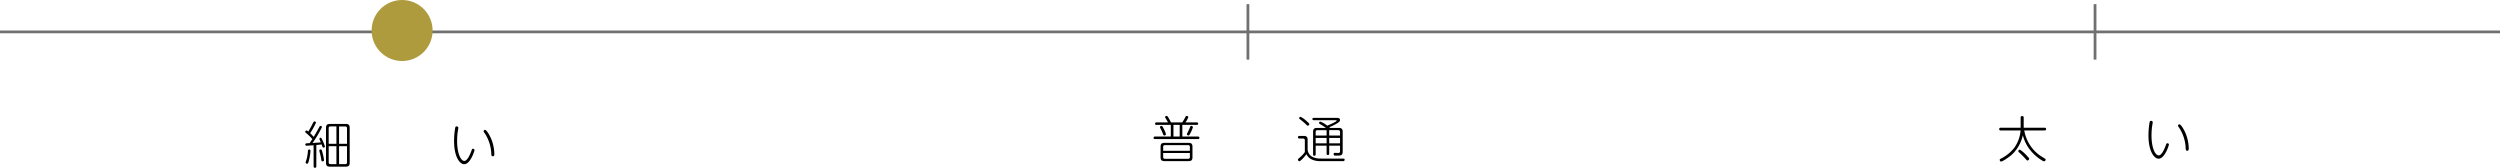 <svg xmlns="http://www.w3.org/2000/svg" width="901.5" height="60.494"><defs><style>.a{fill:none;stroke:#707070}</style></defs><g transform="translate(-663 -2551)"><path class="a" d="M663 2562.5h901.5"/><path d="M789.1 2597.166c0-1.08-.36-1.476-1.458-1.476h-5.63c-1.116 0-1.458.432-1.458 1.476v12.456c0 1.08.36 1.476 1.458 1.476h5.634c1.116 0 1.458-.414 1.458-1.476zm-7.578.108c0-.468.2-.684.684-.684h2.106v6.264h-2.79zm2.79 6.444v6.462h-2.102c-.5 0-.684-.252-.684-.684v-5.778zm.954-.864v-6.264h2.178c.5 0 .684.252.684.684v5.58zm0 .864h2.862v5.782a.6.6 0 01-.684.684h-2.174zm-9.18 7.254c0 .162 0 .522.486.522.468 0 .5-.306.5-.522v-7.672c.126-.018 1.6-.18 1.908-.216.054.126.252.72.306.846a.412.412 0 00.378.306c.108 0 .5-.072.5-.45a16.422 16.422 0 00-.882-2.2c-.36-.81-.432-.918-.666-.918a.435.435 0 00-.432.414.863.863 0 00.09.306c.09.18.27.648.414.972-.774.054-1.566.09-2.34.162-.288.018-.432.036-.648.054a41.362 41.362 0 003.4-5.724.5.5 0 00-.5-.45c-.216 0-.306.126-.432.36-.666 1.206-1.476 2.664-2.052 3.6a13.689 13.689 0 00-1.278-1.332 24.37 24.37 0 002.106-3.8c0-.288-.306-.432-.54-.432-.27 0-.324.108-.81 1.062a22.79 22.79 0 01-1.44 2.574c-.36-.288-.468-.378-.63-.378a.485.485 0 00-.45.468c0 .18.054.234.558.648a18.821 18.821 0 012 1.98c-.288.45-.648.99-.972 1.458a13.307 13.307 0 00-1.332.108.394.394 0 00-.234.378.428.428 0 00.45.45c.09 0 1.26-.072 2.538-.162zm-1.548-6.048c-.342 0-.468.108-.5.468a14.658 14.658 0 01-.468 2.97c-.054.2-.36 1.1-.36 1.206a.488.488 0 00.522.468c.288 0 .4-.234.576-.81a17.81 17.81 0 00.648-3.834.413.413 0 00-.414-.468zm4.14-.036c-.2 0-.522.072-.522.432a4.894 4.894 0 00.216.936 16.5 16.5 0 01.432 2.016c.126.792.162.918.54.918a.478.478 0 00.5-.45 19.3 19.3 0 00-.594-2.844c-.172-.666-.28-1.008-.568-1.008zm48.982-8.316c-.4 0-.486.342-.522.558a28.558 28.558 0 00-.4 4.7c0 5.778 2.07 8.388 3.654 8.388 2.25 0 3.726-4.86 3.726-5.112a.509.509 0 00-.558-.45c-.306 0-.324.09-.594.81-.576 1.566-1.53 3.564-2.538 3.564-1.278 0-2.592-2.736-2.592-7.2a25.451 25.451 0 01.234-3.438 11.327 11.327 0 00.2-1.332c.002-.38-.412-.488-.61-.488zm10.224 1.26a.518.518 0 00-.5.522c0 .126.072.2.576.954a14.359 14.359 0 012.2 7.146c.036.486.054.9.522.9.576 0 .576-.5.576-.846a14.858 14.858 0 00-1.26-5.742c-.332-.738-1.484-2.934-2.114-2.934z"/><path class="a" d="M1113 2552.5v20"/><path d="M1093.005 2603.968c0-1.08-.378-1.458-1.458-1.458h-8.584c-1.116 0-1.458.4-1.458 1.458v3.672c0 1.1.378 1.458 1.458 1.458h8.586c1.1 0 1.458-.4 1.458-1.458zm-10.566 1.4v-1.35c0-.45.2-.684.666-.684h8.28c.5 0 .684.252.684.684v1.35zm9.63 2.214a.6.6 0 01-.684.684h-8.28c-.486 0-.666-.252-.666-.684v-1.418h9.63zm-6.806-12.434a20.789 20.789 0 00-1.152-2.07c-.088-.108-.232-.288-.43-.288-.144 0-.54.108-.54.45 0 .108.036.162.288.594a9.913 9.913 0 01.734 1.314h-4.14a.429.429 0 00-.5.45c0 .432.378.432.5.432h5.17v4.212h-5.688c-.144 0-.522 0-.522.45s.378.45.522.45h15.48c.144 0 .522 0 .522-.45s-.378-.45-.522-.45h-5.634v-4.212h5.2c.144 0 .5 0 .5-.45 0-.432-.36-.432-.5-.432h-4.088a7.5 7.5 0 001.044-1.89c0-.306-.36-.45-.576-.45-.288 0-.378.2-.468.378a18.02 18.02 0 01-1.152 1.962zm3.132 5.094h-2.25v-4.212h2.25zm-6.586-3.834c-.144 0-.522.144-.522.432a.953.953 0 00.144.414 16.437 16.437 0 01.846 1.818c.288.7.306.774.594.774a.541.541 0 00.576-.486 10.816 10.816 0 00-.954-2.2c-.324-.626-.396-.752-.684-.752zm10.746 0c-.27 0-.36.252-.4.36a17.507 17.507 0 01-.846 1.908c-.288.522-.306.594-.306.72 0 .306.36.45.54.45.288 0 .36-.162.612-.648a11.885 11.885 0 001.008-2.3.546.546 0 00-.608-.49zm45.4.72c-1.08 0-1.458.378-1.458 1.476v8.046c0 .144 0 .522.468.522.414 0 .468-.288.468-.522v-3.114h3.942v2.844c0 .18 0 .522.468.522.432 0 .468-.342.468-.522v-2.844h3.906v1.944c0 .63-.4.684-.684.684-.18 0-1.1-.054-1.134-.054-.162 0-.5 0-.5.45 0 .072.036.486.4.54h1.4c1.08 0 1.476-.342 1.476-1.458v-7.042c0-1.08-.36-1.476-1.458-1.476h-3.054c-.054-.036-.288-.216-.342-.252a19.625 19.625 0 002.632-1.272c1.062-.63 1.26-.918 1.26-1.314 0-.774-.72-.774-1.206-.774h-8.262c-.252 0-.5.108-.5.414 0 .216.126.414.5.414h7.866c.18 0 .378 0 .378.162 0 .342-1.89 1.152-3.384 1.818a9.4 9.4 0 00-2.484-1.476.521.521 0 00-.468.486c0 .2.018.234.738.648.828.486 1.314.846 1.746 1.152zm-.522 2.754v-1.26a.6.6 0 01.684-.684h3.258v1.944zm4.878-1.944h3.24c.486 0 .666.252.666.684v1.26h-3.906zm-.936 4.752h-3.942v-1.962h3.942zm4.842 0h-3.906v-1.962h3.906zm-14.71-8.964c.036.126.072.144.468.432.63.486 1.224.99 1.8 1.53.576.558.63.63.828.63a.583.583 0 00.54-.558c0-.252-.648-.81-.99-1.1a9.668 9.668 0 00-2.178-1.548.513.513 0 00-.468.614zm7.542 14.454a6.664 6.664 0 01-2.97-.684 3.312 3.312 0 01-1.548-2.556v-3.474c0-1.08-.378-1.458-1.458-1.458h-1.51a.479.479 0 100 .954h1.278a.6.6 0 01.684.684v4.194a9.523 9.523 0 01-1.782 1.926c-.684.576-.7.576-.7.774a.585.585 0 00.522.594c.324 0 1.476-1.134 2.556-2.538.954 2.088 3.276 2.52 5.112 2.52h8.1c.252 0 .54-.09.54-.558 0-.288-.2-.378-.486-.378z"/><circle cx="11" cy="11" r="11" transform="translate(797 2551)" fill="#ae9b3d"/><path d="M1391.626 2598.046a12.421 12.421 0 01-2.358 6.354 14.224 14.224 0 01-4.77 3.816c-.27.126-.4.2-.4.414 0 .288.2.63.5.63.5 0 2.682-1.476 3.636-2.286a13.3 13.3 0 004.194-7.218 14.234 14.234 0 003.348 6.156c1.584 1.746 3.852 3.258 4.32 3.258a.617.617 0 00.558-.612.356.356 0 00-.09-.252 6.658 6.658 0 00-.846-.522 13.947 13.947 0 01-6.768-9.738h7.326c.162 0 .54 0 .54-.5a.458.458 0 00-.54-.486h-7.534v-3.66c0-.306-.072-.54-.576-.54a.468.468 0 00-.522.54v3.656h-7.2a.451.451 0 00-.522.5.446.446 0 00.522.486zm-.2 6.93a.583.583 0 00-.63.522c0 .18.126.306.288.45a24.422 24.422 0 012.106 2.106c.7.792.7.81.918.81a.639.639 0 00.612-.576c0-.162 0-.252-.72-1.008a13.583 13.583 0 00-2.572-2.304zm47.232-10.4c-.4 0-.486.342-.522.558a28.558 28.558 0 00-.4 4.7c0 5.778 2.07 8.388 3.654 8.388 2.25 0 3.726-4.86 3.726-5.112a.509.509 0 00-.558-.45c-.306 0-.324.09-.594.81-.576 1.566-1.53 3.564-2.538 3.564-1.278 0-2.592-2.736-2.592-7.2a25.451 25.451 0 01.234-3.438 11.327 11.327 0 00.2-1.332c.004-.384-.41-.492-.608-.492zm10.224 1.26a.518.518 0 00-.5.522c0 .126.072.2.576.954a14.359 14.359 0 012.2 7.146c.036.486.054.9.522.9.576 0 .576-.5.576-.846a14.858 14.858 0 00-1.26-5.742c-.33-.742-1.482-2.938-2.112-2.938z"/><path class="a" d="M1418.47 2552.5v20"/></g></svg>